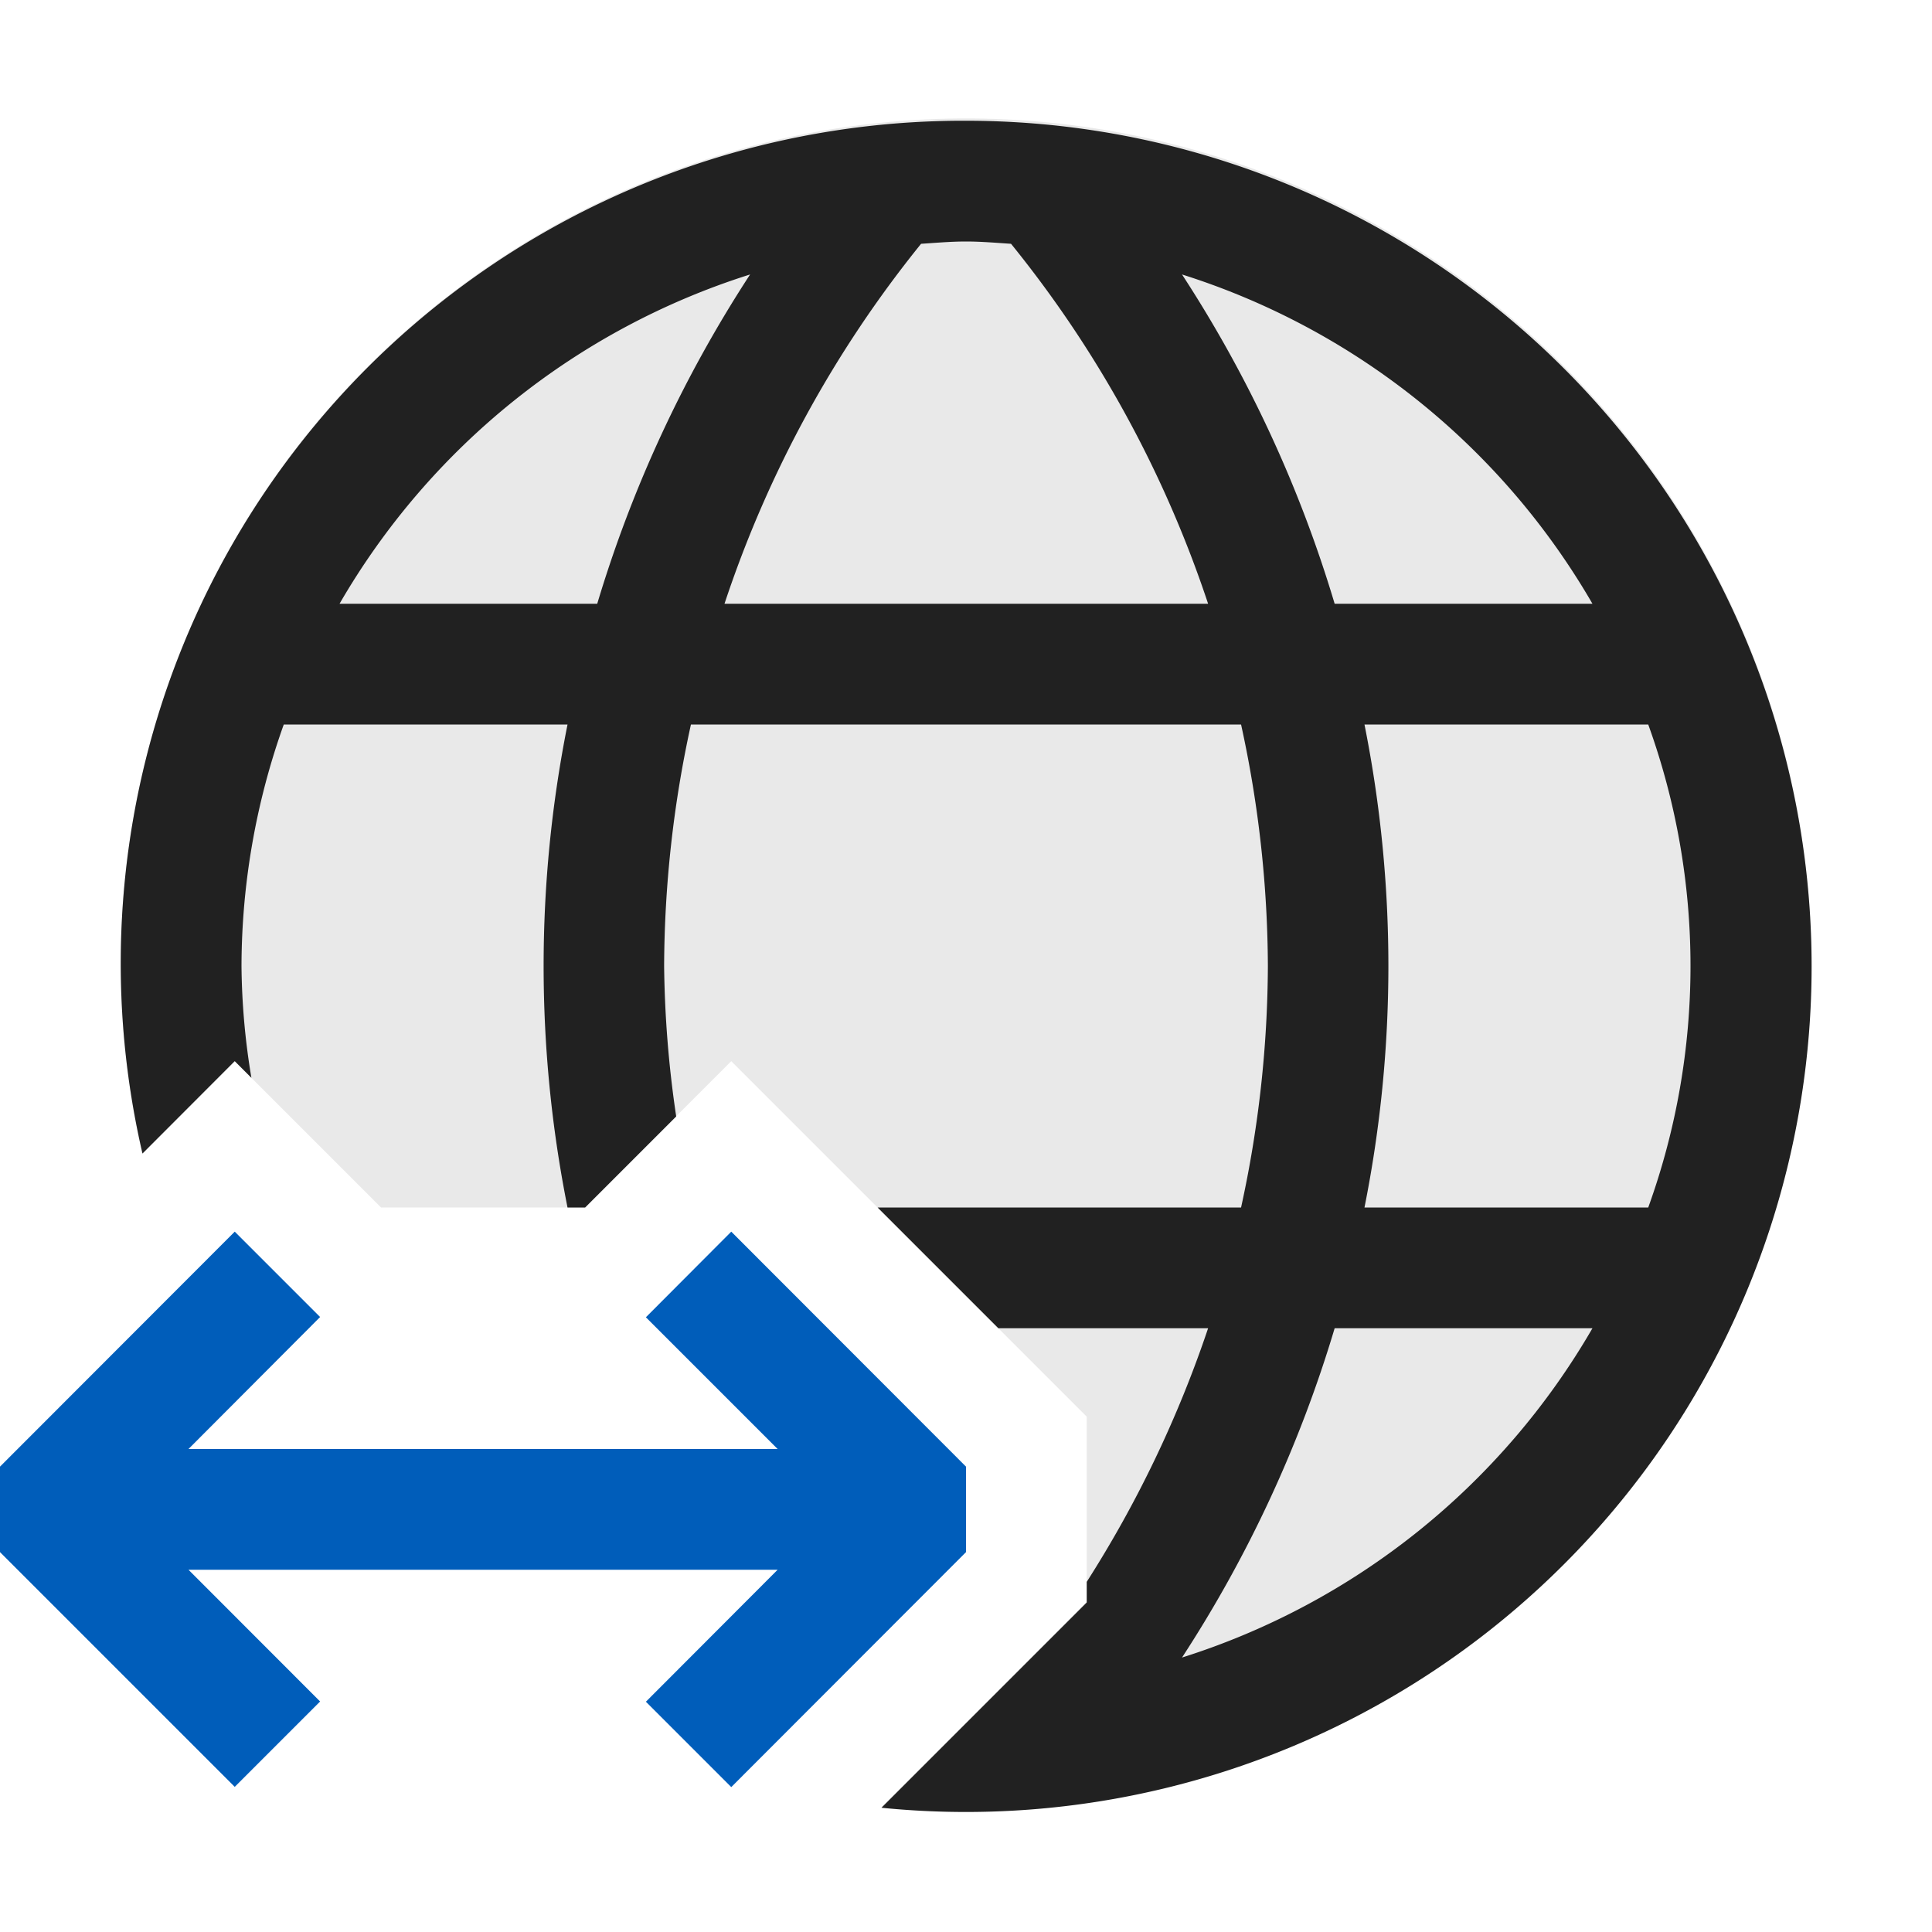 <svg xmlns="http://www.w3.org/2000/svg" viewBox="0 0 16 16">
  <defs>
    <style>.canvas{fill: none; opacity: 0;}.light-defaultgrey-10{fill: #212121; opacity: 0.1;}.light-defaultgrey{fill: #212121; opacity: 1;}.light-blue{fill: #005dba; opacity: 1;}</style>
  </defs>
  <title>IconLightVBDynamicWebSite</title>
  <g id="canvas" class="canvas">
    <path class="canvas" d="M16,16H0V0H16Z" />
  </g>
  <g id="level-1">
    <path class="light-defaultgrey-10" d="M15,8a7,7,0,0,1-7,7c-.235,0-.468-.013-.7-.035l1.7-1.7V11.732L6.056,8.788,4.844,10H3.156L1.944,8.788l-.765.766A7,7,0,1,1,15,8Z" />
    <path class="light-defaultgrey" d="M8,1A6.978,6.978,0,0,0,1.18,9.553l.764-.765.138.138A5.882,5.882,0,0,1,2,8a5.976,5.976,0,0,1,.35-2H4.7a10.2,10.2,0,0,0,0,4h.146L5.6,9.246A9.073,9.073,0,0,1,5.5,8a9.487,9.487,0,0,1,.222-2h4.556A9.487,9.487,0,0,1,10.5,8a9.487,9.487,0,0,1-.222,2H7.268l1,1h1.737A9.56,9.56,0,0,1,9,13.1v.171l-1.7,1.7c.229.023.462.035.7.035A7,7,0,0,0,8,1ZM4.946,5H2.812a6.023,6.023,0,0,1,3.4-2.727A10.517,10.517,0,0,0,4.946,5ZM6,5A9.481,9.481,0,0,1,7.628,2.019C7.752,2.011,7.874,2,8,2s.249.011.373.019A9.479,9.479,0,0,1,10.005,5ZM9.789,2.273A6.021,6.021,0,0,1,13.188,5H11.053A10.484,10.484,0,0,0,9.789,2.273Zm0,11.454A10.484,10.484,0,0,0,11.053,11h2.135A6.021,6.021,0,0,1,9.789,13.727ZM11.3,10a10.2,10.2,0,0,0,0-4H13.65a5.889,5.889,0,0,1,0,4Z" />
    <path class="light-blue" d="M6.056,10.2,8,12.146v.708L6.056,14.8l-.707-.707L6.44,13H1.561l1.09,1.091-.707.707L0,12.854v-.708L1.944,10.2l.707.707L1.561,12H6.44L5.349,10.909Z" />
  </g>
</svg>
